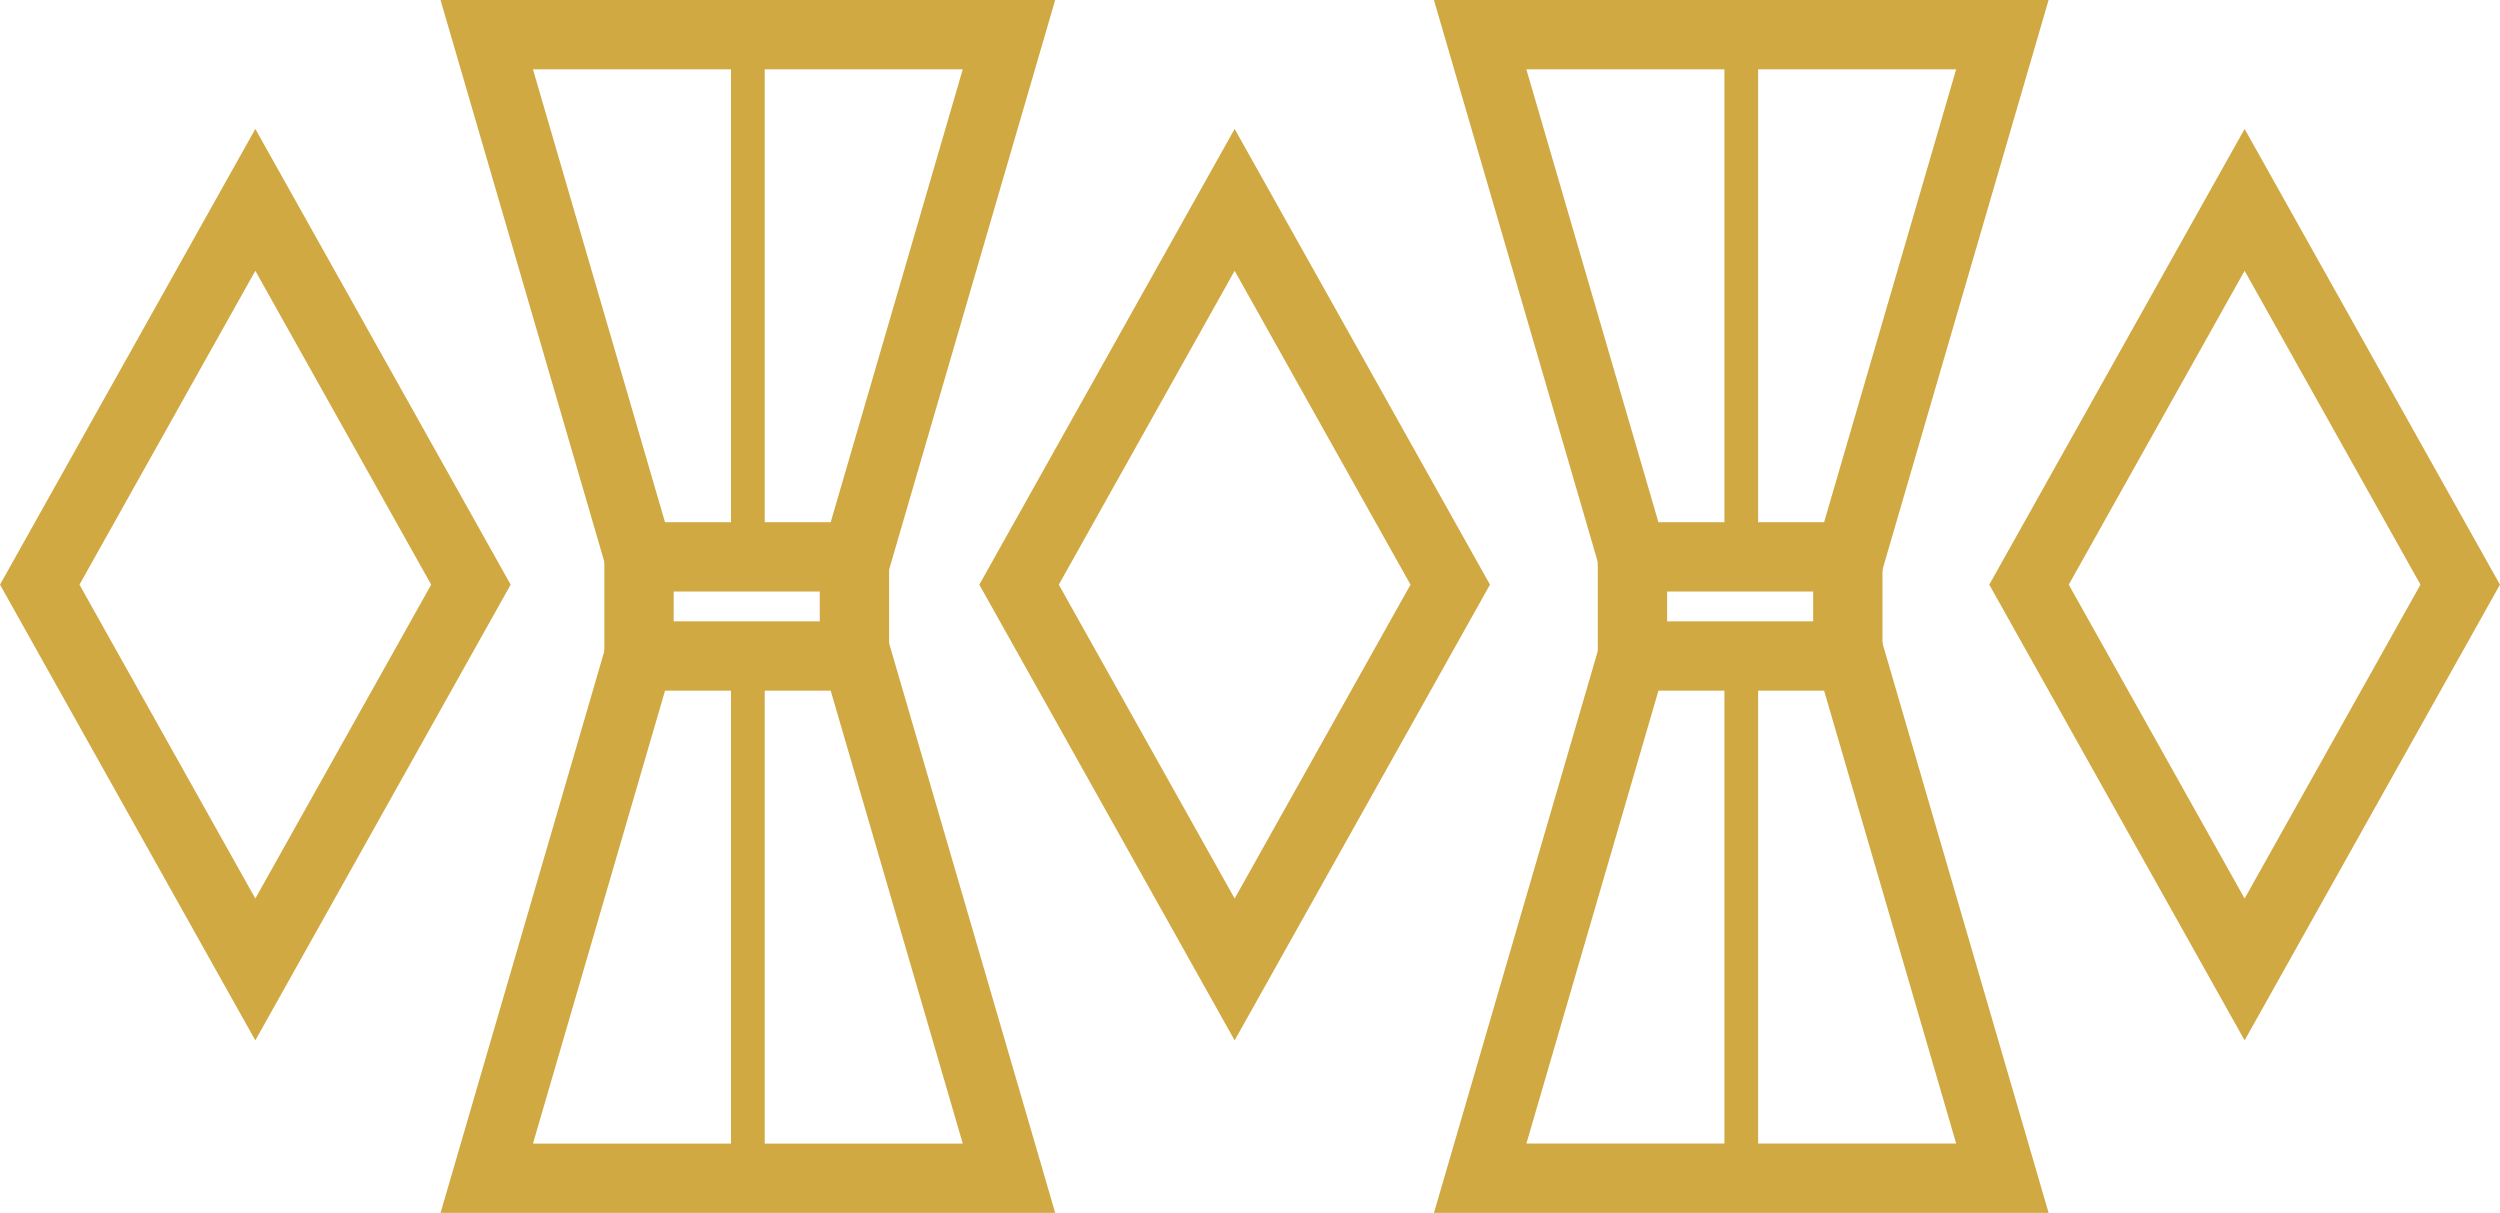 <svg xmlns="http://www.w3.org/2000/svg" width="164.025" height="79.578" viewBox="0 0 164.025 79.578">
  <g id="Grupo_1729" data-name="Grupo 1729" transform="translate(-944.131 -662.295)">
    <g id="Grupo_1727" data-name="Grupo 1727">
      <path id="Trazado_3743" data-name="Trazado 3743" d="M1000.339,698.833H986.057l-9.991-34.264h34.264Z" fill="none" stroke="#d1a943" stroke-miterlimit="10" stroke-width="4.549"/>
      <path id="Trazado_3744" data-name="Trazado 3744" d="M1000.339,705.335H986.058L976.067,739.6h34.264Z" fill="none" stroke="#d1a943" stroke-miterlimit="10" stroke-width="4.549"/>
      <line id="Línea_147" data-name="Línea 147" y2="6.542" transform="translate(986.057 698.833)" fill="none" stroke="#d1a943" stroke-miterlimit="10" stroke-width="4.549"/>
      <line id="Línea_148" data-name="Línea 148" y2="6.542" transform="translate(1000.19 698.833)" fill="none" stroke="#d1a943" stroke-miterlimit="10" stroke-width="4.549"/>
      <line id="Línea_149" data-name="Línea 149" y2="34.264" transform="translate(993.198 664.569)" fill="none" stroke="#d1a943" stroke-miterlimit="10" stroke-width="2.212"/>
      <line id="Línea_150" data-name="Línea 150" y2="34.224" transform="translate(993.198 705.375)" fill="none" stroke="#d1a943" stroke-miterlimit="10" stroke-width="2.212"/>
    </g>
    <g id="Grupo_1728" data-name="Grupo 1728">
      <path id="Trazado_3745" data-name="Trazado 3745" d="M1065.516,698.833h-14.282l-9.991-34.264h34.264Z" fill="none" stroke="#d1a943" stroke-miterlimit="10" stroke-width="4.549"/>
      <path id="Trazado_3746" data-name="Trazado 3746" d="M1065.517,705.335h-14.281l-9.991,34.264h34.264Z" fill="none" stroke="#d1a943" stroke-miterlimit="10" stroke-width="4.549"/>
      <line id="Línea_151" data-name="Línea 151" y2="6.542" transform="translate(1051.235 698.833)" fill="none" stroke="#d1a943" stroke-miterlimit="10" stroke-width="4.549"/>
      <line id="Línea_152" data-name="Línea 152" y2="6.542" transform="translate(1065.367 698.833)" fill="none" stroke="#d1a943" stroke-miterlimit="10" stroke-width="4.549"/>
      <line id="Línea_153" data-name="Línea 153" y2="34.264" transform="translate(1058.376 664.569)" fill="none" stroke="#d1a943" stroke-miterlimit="10" stroke-width="2.212"/>
      <line id="Línea_154" data-name="Línea 154" y2="34.224" transform="translate(1058.376 705.375)" fill="none" stroke="#d1a943" stroke-miterlimit="10" stroke-width="2.212"/>
    </g>
    <path id="Trazado_3747" data-name="Trazado 3747" d="M1025.136,725.9l-14.144-25.246,14.144-25.246,14.145,25.246Z" fill="none" stroke="#d1a943" stroke-miterlimit="10" stroke-width="4.549"/>
    <path id="Trazado_3748" data-name="Trazado 3748" d="M960.883,725.9l-14.144-25.246,14.144-25.246,14.145,25.246Z" fill="none" stroke="#d1a943" stroke-miterlimit="10" stroke-width="4.549"/>
    <path id="Trazado_3749" data-name="Trazado 3749" d="M1091.4,725.9l-14.145-25.246,14.145-25.246,14.145,25.246Z" fill="none" stroke="#d1a943" stroke-miterlimit="10" stroke-width="4.549"/>
  </g>
</svg>
